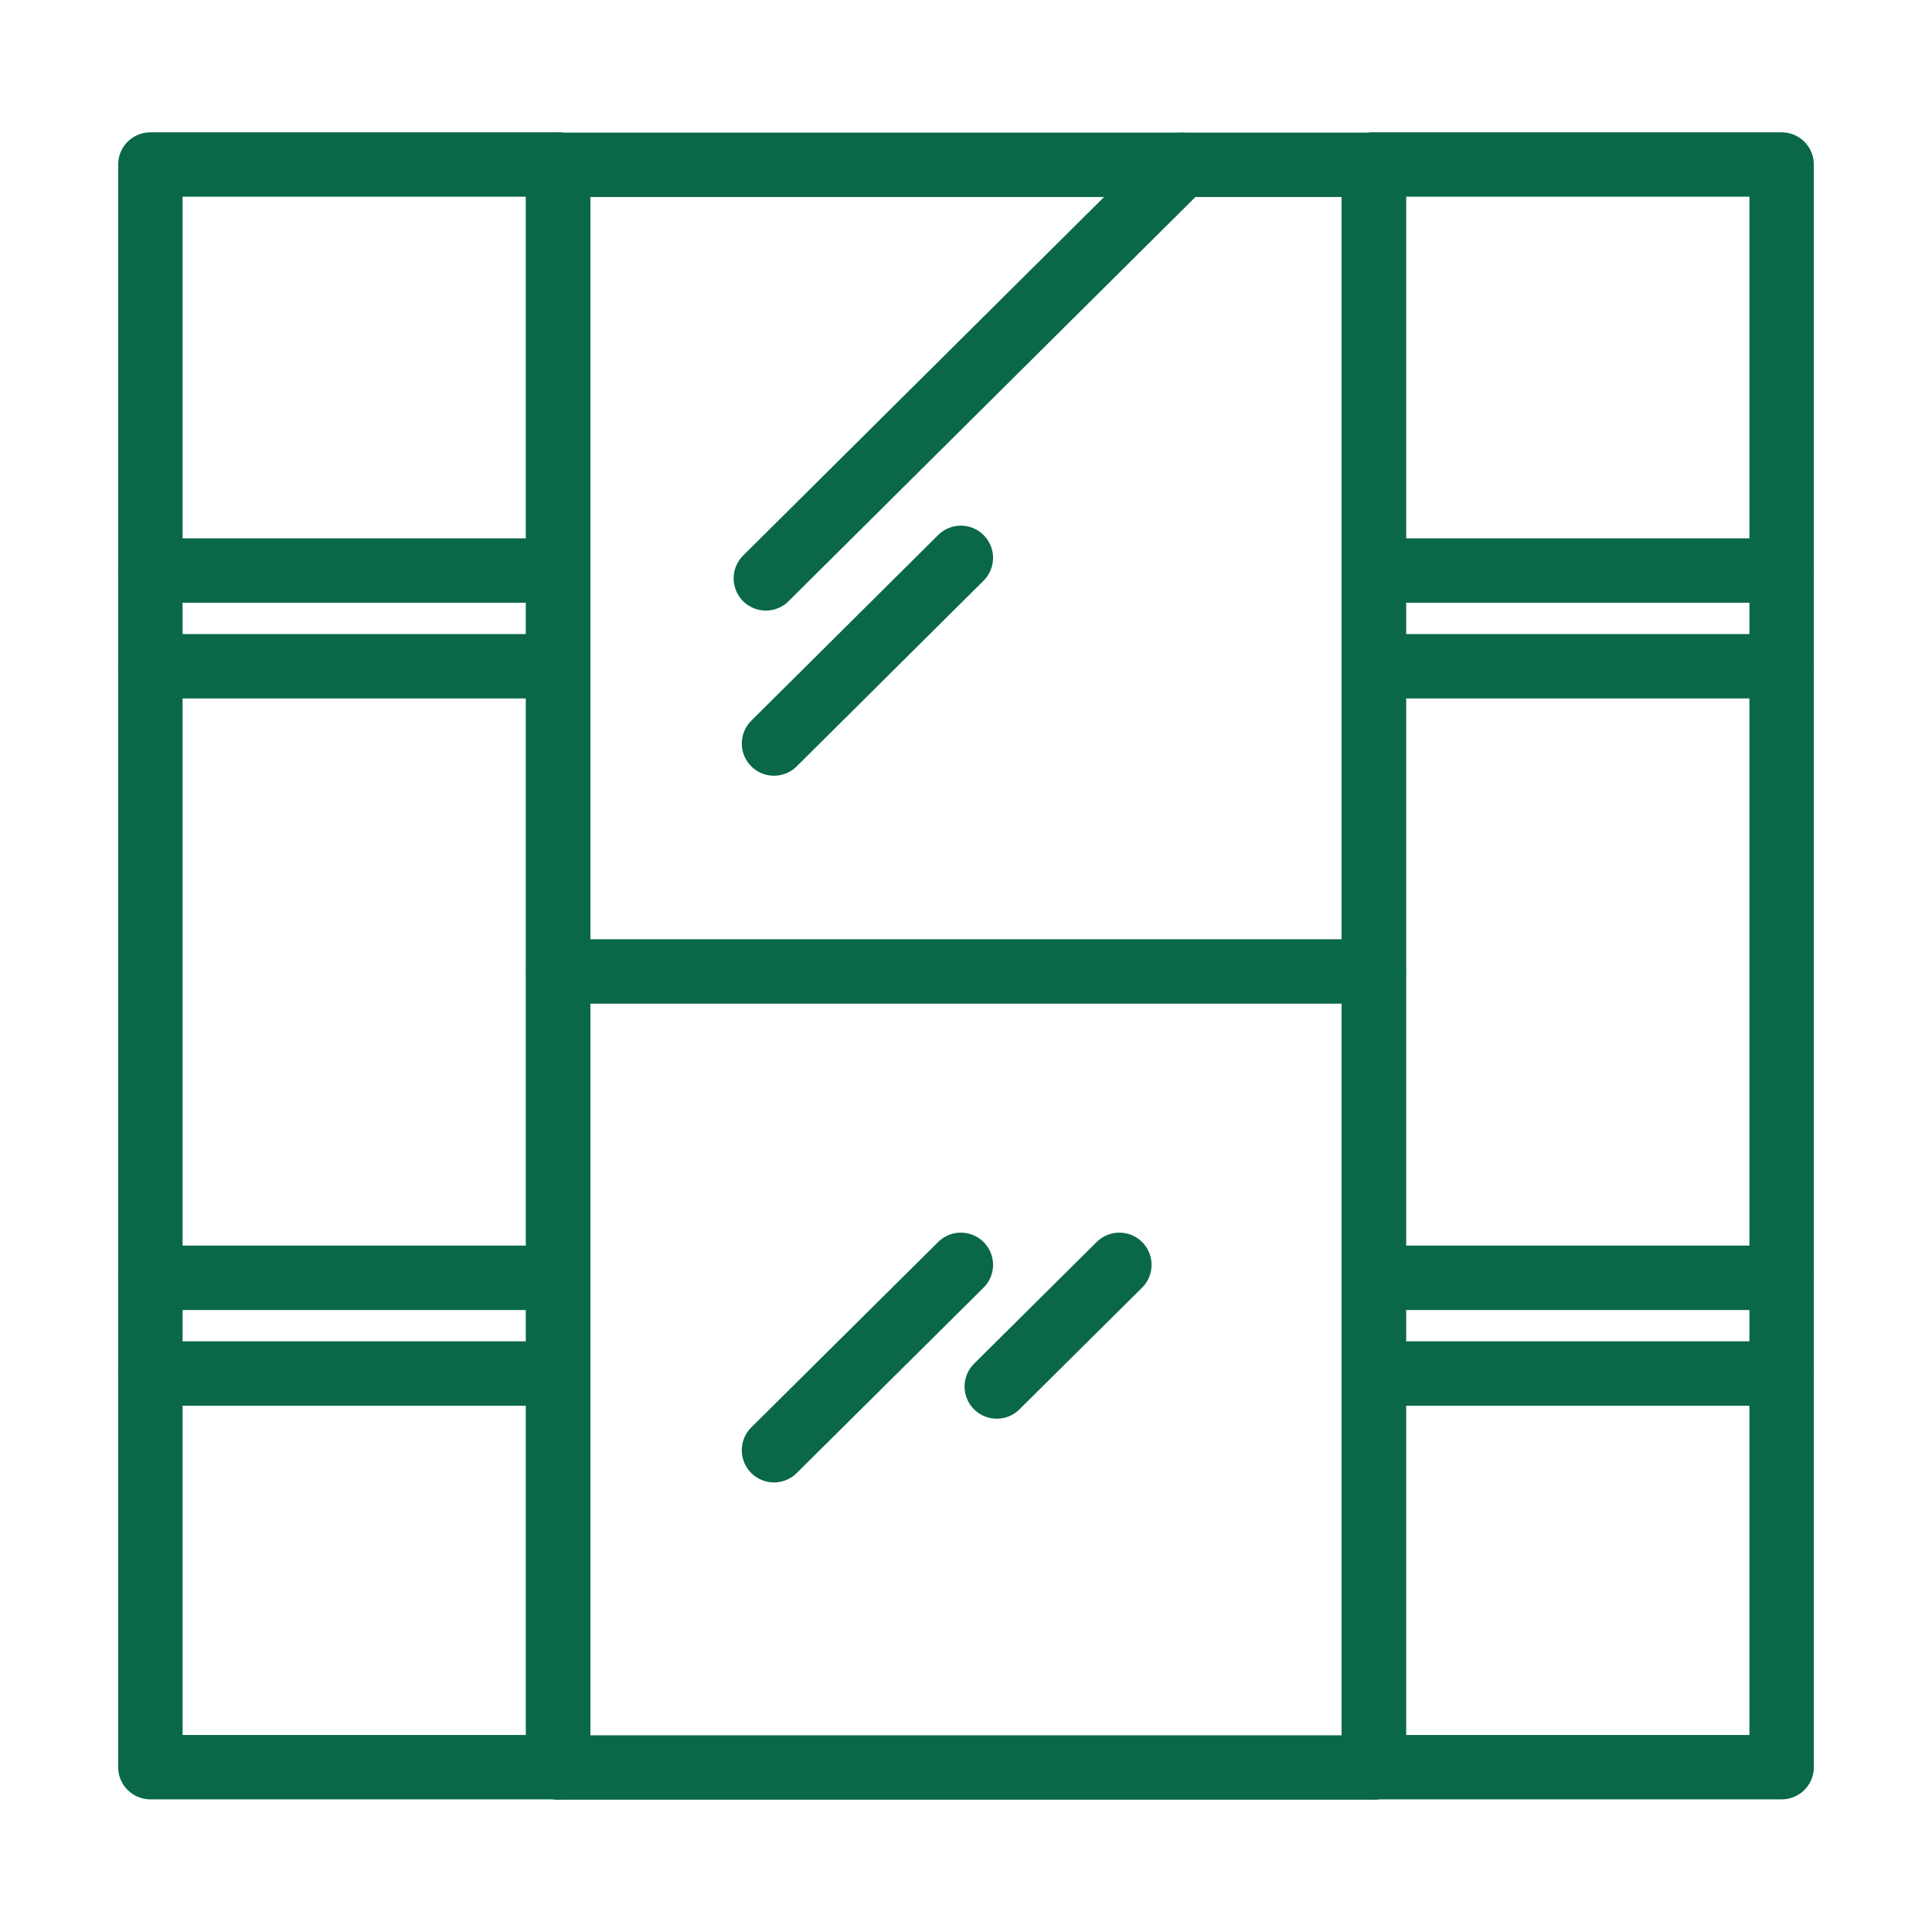 <svg width="60" height="60" viewBox="0 0 60 60" fill="none" xmlns="http://www.w3.org/2000/svg">
<path d="M42.666 5.119H17.334V54.891H42.666V5.119Z" stroke="#0A6847" stroke-width="2" stroke-miterlimit="10" stroke-linecap="round" stroke-linejoin="round"/>
<path d="M17.334 30.169H42.666" stroke="#0A6847" stroke-width="2" stroke-miterlimit="10" stroke-linecap="round" stroke-linejoin="round"/>
<path d="M36.712 5.119L23.784 17.962" stroke="#0A6847" stroke-width="2" stroke-miterlimit="10" stroke-linecap="round" stroke-linejoin="round"/>
<path d="M29.84 17.325L24.037 23.091" stroke="#0A6847" stroke-width="2" stroke-miterlimit="10" stroke-linecap="round" stroke-linejoin="round"/>
<path d="M29.84 39.281L24.037 45.038" stroke="#0A6847" stroke-width="2" stroke-miterlimit="10" stroke-linecap="round" stroke-linejoin="round"/>
<path d="M34.763 39.281L30.956 43.059" stroke="#0A6847" stroke-width="2" stroke-miterlimit="10" stroke-linecap="round" stroke-linejoin="round"/>
<path d="M4.67 54.881H17.335L17.335 5.109H4.67L4.67 54.881Z" stroke="#0A6847" stroke-width="2" stroke-miterlimit="10" stroke-linecap="round" stroke-linejoin="round"/>
<path d="M4.669 17.719H17.334" stroke="#0A6847" stroke-width="2" stroke-miterlimit="10" stroke-linecap="round" stroke-linejoin="round"/>
<path d="M4.669 20.691H17.334" stroke="#0A6847" stroke-width="2" stroke-miterlimit="10" stroke-linecap="round" stroke-linejoin="round"/>
<path d="M4.669 39.684H17.334" stroke="#0A6847" stroke-width="2" stroke-miterlimit="10" stroke-linecap="round" stroke-linejoin="round"/>
<path d="M4.669 42.656H17.334" stroke="#0A6847" stroke-width="2" stroke-miterlimit="10" stroke-linecap="round" stroke-linejoin="round"/>
<path d="M42.664 54.881H55.33L55.33 5.109H42.664L42.664 54.881Z" stroke="#0A6847" stroke-width="2" stroke-miterlimit="10" stroke-linecap="round" stroke-linejoin="round"/>
<path d="M42.666 17.719H55.331" stroke="#0A6847" stroke-width="2" stroke-miterlimit="10" stroke-linecap="round" stroke-linejoin="round"/>
<path d="M42.666 20.691H55.331" stroke="#0A6847" stroke-width="2" stroke-miterlimit="10" stroke-linecap="round" stroke-linejoin="round"/>
<path d="M42.666 39.684H55.331" stroke="#0A6847" stroke-width="2" stroke-miterlimit="10" stroke-linecap="round" stroke-linejoin="round"/>
<path d="M42.666 42.656H55.331" stroke="#0A6847" stroke-width="2" stroke-miterlimit="10" stroke-linecap="round" stroke-linejoin="round"/>
</svg>
